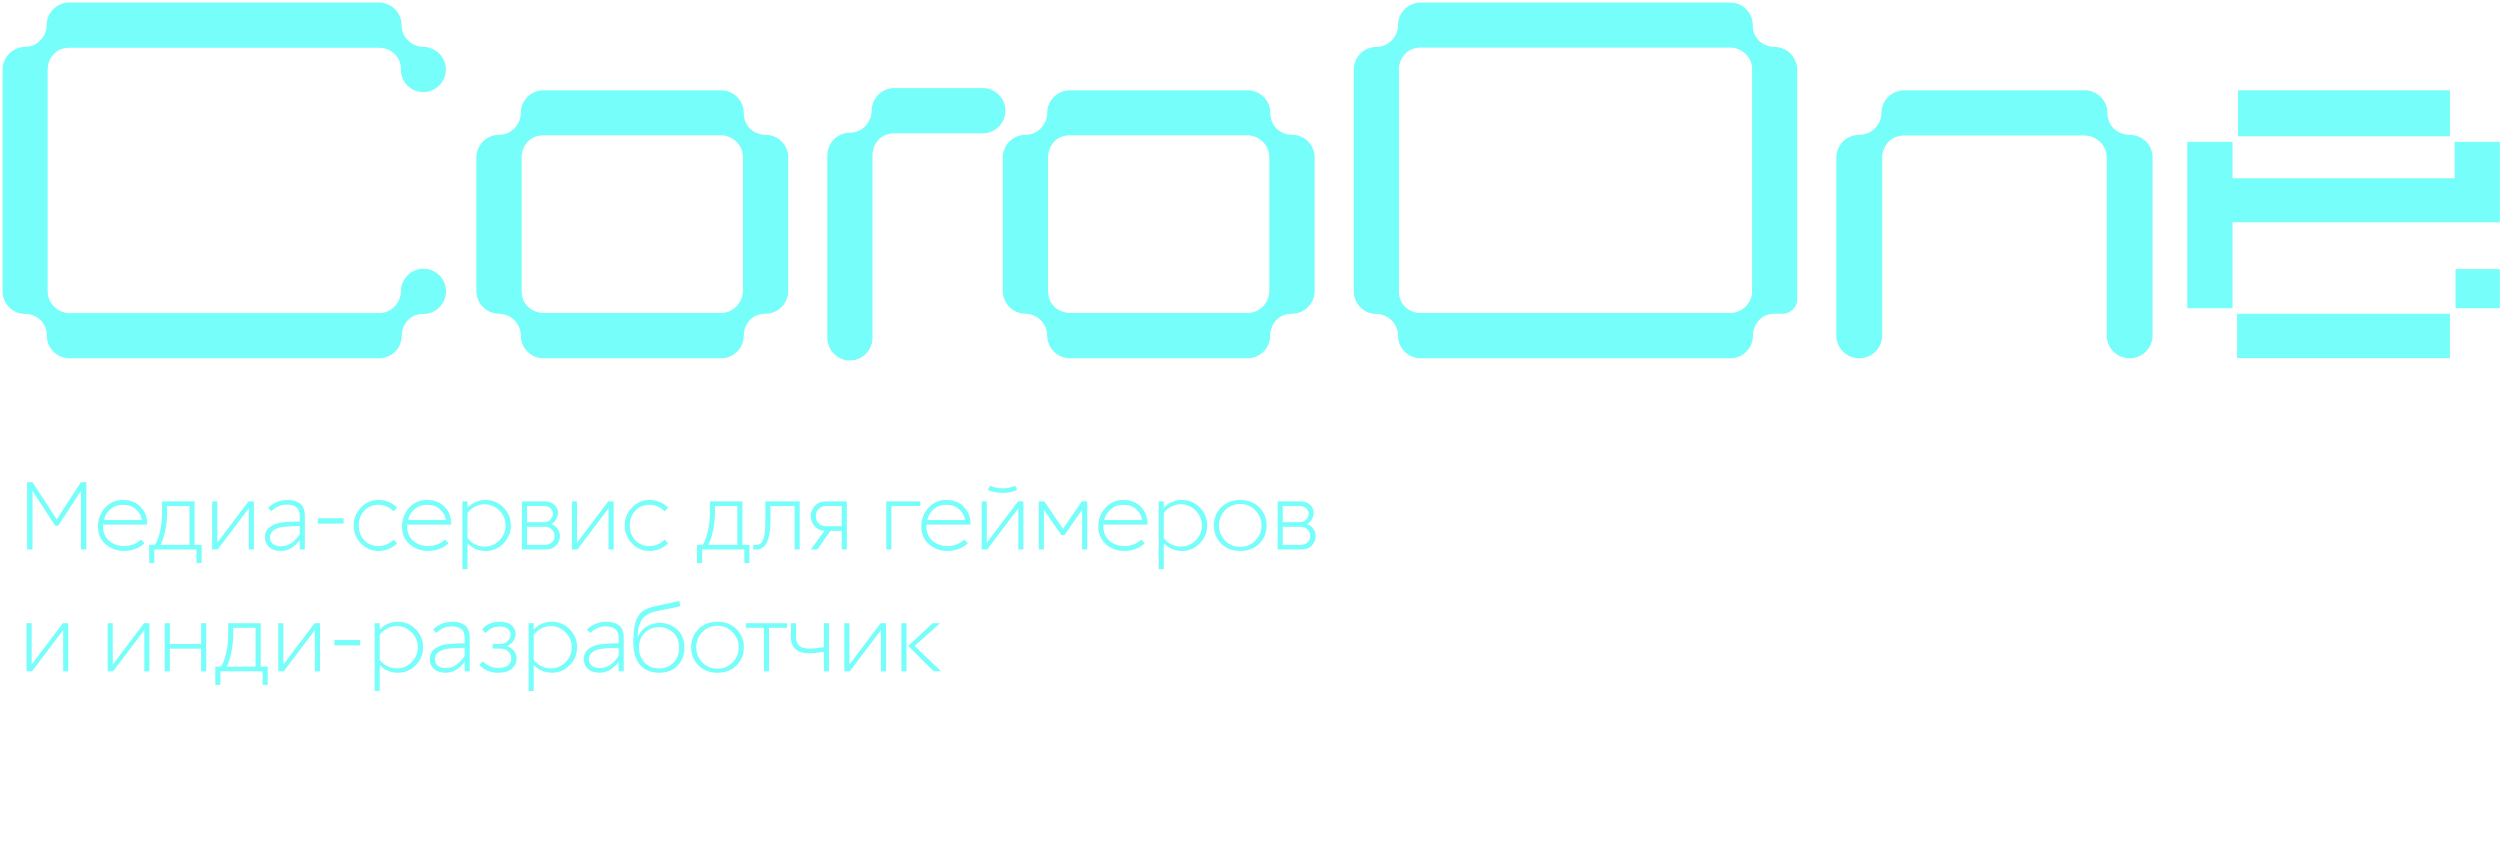 <svg width="780" height="266" viewBox="0 0 780 266" fill="none" xmlns="http://www.w3.org/2000/svg">
<path d="M306.642 27.691H278.996C275.225 27.691 272.158 30.784 272.158 34.571C272.158 38.119 269.221 41.607 265.173 41.607C261.402 41.607 258.335 44.7 258.335 48.487V105.386C258.335 109.172 261.402 112.266 265.173 112.266C268.943 112.266 272.011 109.172 272.011 105.386V48.433C272.011 45.16 274.35 41.398 278.996 41.398H306.642C310.414 41.398 313.48 38.305 313.48 34.518C313.48 30.781 310.411 27.691 306.642 27.691Z" fill="#75FEFA" stroke="#75FEFA" stroke-width="0.4"/>
<path d="M396.244 90.697V90.704C396.294 94.3 393.346 97.833 389.286 97.833H333.801C330.545 97.833 326.79 95.483 326.79 90.804V49.097V49.097V49.097V49.097V49.097V49.097V49.097V49.097V49.097V49.096V49.096V49.096V49.096V49.096V49.096V49.096V49.096V49.096V49.096V49.095V49.095V49.095V49.095V49.095V49.095V49.095V49.095V49.094V49.094V49.094V49.094V49.094V49.094V49.094V49.094V49.094V49.094V49.093V49.093V49.093V49.093V49.093V49.093V49.093V49.093V49.093V49.093V49.092V49.092V49.092V49.092V49.092V49.092V49.092V49.092V49.092V49.091V49.091V49.091V49.091V49.091V49.091V49.091V49.091V49.09V49.09V49.09V49.09V49.09V49.09V49.09V49.09V49.09V49.09V49.09V49.089V49.089V49.089V49.089V49.089V49.089V49.089V49.089V49.089V49.088V49.088V49.088V49.088V49.088V49.088V49.088V49.088V49.087V49.087V49.087V49.087V49.087V49.087V49.087V49.087V49.087V49.086V49.086V49.086V49.086V49.086V49.086V49.086V49.086V49.086V49.086V49.085V49.085V49.085V49.085V49.085V49.085V49.085V49.084V49.084V49.084V49.084V49.084V49.084V49.084V49.084V49.084V49.083V49.083V49.083V49.083V49.083V49.083V49.083V49.082V49.082V49.082V49.082V49.082V49.082V49.082V49.081V49.081V49.081V49.081V49.081V49.081V49.081V49.081V49.08V49.08V49.08V49.08V49.08V49.08V49.079V49.079V49.079V49.079V49.079V49.079V49.078V49.078V49.078V49.078V49.078V49.078V49.078V49.077V49.077V49.077V49.077V49.077V49.077V49.076V49.076V49.076V49.076V49.076V49.075V49.075V49.075V49.075V49.075V49.075V49.075V49.074V49.074V49.074V49.074V49.074V49.073V49.073V49.073V49.073V49.073V49.072V49.072V49.072V49.072V49.072V49.072V49.071V49.071V49.071V49.071V49.071V49.07V49.07V49.07V49.07V49.07V49.069V49.069V49.069V49.069V49.069V49.068V49.068V49.068V49.068V49.067V49.067V49.067V49.067V49.067V49.066V49.066V49.066V49.066V49.066V49.065V49.065V49.065V49.065V49.064V49.064V49.064V49.064V49.063V49.063V49.063V49.063V49.062V49.062V49.062V49.062V49.062V49.061V49.061V49.061V49.061V49.06V49.06V49.06V49.059V49.059V49.059V49.059V49.059V49.058V49.058V49.058V49.058V49.057V49.057V49.057V49.056V49.056V49.056V49.056V49.055V49.055V49.055V49.055V49.054V49.054V49.054V49.054V49.053V49.053V49.053V49.052V49.052V49.052V49.051V49.051V49.051V49.051V49.05V49.05V49.05V49.05V49.049V49.049V49.049V49.048V49.048V49.048V49.048V49.047V49.047V49.047V49.046V49.046V49.046V49.045V49.045V49.045V49.044V49.044V49.044C326.79 45.776 329.136 42.016 333.801 42.016H389.233C392.764 42.016 396.244 44.966 396.244 49.044V90.697ZM403.157 42.277C399.9 42.277 396.146 39.927 396.146 35.249C396.146 31.463 393.066 28.375 389.286 28.375H333.801C330.021 28.375 326.941 31.463 326.941 35.249C326.941 38.79 323.996 42.277 319.931 42.277C316.149 42.277 313.071 45.365 313.071 49.151V90.804C313.071 94.59 316.149 97.678 319.931 97.678C323.461 97.678 326.941 100.629 326.941 104.707C326.941 108.493 330.021 111.58 333.801 111.58H389.233C393.013 111.58 396.093 108.493 396.093 104.707C396.093 101.439 398.439 97.678 403.103 97.678C406.885 97.678 409.963 94.59 409.963 90.804V49.097C409.963 45.311 406.938 42.277 403.157 42.277Z" fill="#75FEFA" stroke="#75FEFA" stroke-width="0.4"/>
<path d="M238.858 42.277C235.6 42.277 231.846 39.927 231.846 35.249C231.846 31.463 228.767 28.375 224.986 28.375H169.555C165.775 28.375 162.696 31.463 162.696 35.249C162.696 38.79 159.749 42.277 155.684 42.277C151.903 42.277 148.824 45.365 148.824 49.151V90.804C148.824 94.59 151.903 97.678 155.684 97.678C159.214 97.678 162.696 100.629 162.696 104.707C162.696 108.493 165.775 111.58 169.555 111.58H224.986C228.767 111.58 231.846 108.493 231.846 104.707C231.846 101.439 234.193 97.678 238.858 97.678C242.638 97.678 245.717 94.59 245.717 90.804V49.097C245.717 45.305 242.632 42.277 238.858 42.277ZM224.986 97.833H169.555C166.298 97.833 162.543 95.483 162.543 90.804V49.097V49.097V49.097V49.097V49.097V49.097V49.097V49.097V49.097V49.096V49.096V49.096V49.096V49.096V49.096V49.096V49.096V49.096V49.096V49.095V49.095V49.095V49.095V49.095V49.095V49.095V49.095V49.094V49.094V49.094V49.094V49.094V49.094V49.094V49.094V49.094V49.094V49.093V49.093V49.093V49.093V49.093V49.093V49.093V49.093V49.093V49.093V49.092V49.092V49.092V49.092V49.092V49.092V49.092V49.092V49.092V49.091V49.091V49.091V49.091V49.091V49.091V49.091V49.091V49.09V49.09V49.09V49.09V49.09V49.09V49.09V49.09V49.09V49.09V49.09V49.089V49.089V49.089V49.089V49.089V49.089V49.089V49.089V49.089V49.088V49.088V49.088V49.088V49.088V49.088V49.088V49.088V49.087V49.087V49.087V49.087V49.087V49.087V49.087V49.087V49.087V49.086V49.086V49.086V49.086V49.086V49.086V49.086V49.086V49.086V49.086V49.085V49.085V49.085V49.085V49.085V49.085V49.085V49.084V49.084V49.084V49.084V49.084V49.084V49.084V49.084V49.084V49.083V49.083V49.083V49.083V49.083V49.083V49.083V49.082V49.082V49.082V49.082V49.082V49.082V49.082V49.081V49.081V49.081V49.081V49.081V49.081V49.081V49.081V49.08V49.08V49.08V49.08V49.08V49.08V49.079V49.079V49.079V49.079V49.079V49.079V49.078V49.078V49.078V49.078V49.078V49.078V49.078V49.077V49.077V49.077V49.077V49.077V49.077V49.076V49.076V49.076V49.076V49.076V49.075V49.075V49.075V49.075V49.075V49.075V49.075V49.074V49.074V49.074V49.074V49.074V49.073V49.073V49.073V49.073V49.073V49.072V49.072V49.072V49.072V49.072V49.072V49.071V49.071V49.071V49.071V49.071V49.07V49.07V49.07V49.07V49.07V49.069V49.069V49.069V49.069V49.069V49.068V49.068V49.068V49.068V49.067V49.067V49.067V49.067V49.067V49.066V49.066V49.066V49.066V49.066V49.065V49.065V49.065V49.065V49.064V49.064V49.064V49.064V49.063V49.063V49.063V49.063V49.062V49.062V49.062V49.062V49.062V49.061V49.061V49.061V49.061V49.06V49.06V49.06V49.059V49.059V49.059V49.059V49.059V49.058V49.058V49.058V49.058V49.057V49.057V49.057V49.056V49.056V49.056V49.056V49.055V49.055V49.055V49.055V49.054V49.054V49.054V49.054V49.053V49.053V49.053V49.052V49.052V49.052V49.051V49.051V49.051V49.051V49.05V49.05V49.05V49.05V49.049V49.049V49.049V49.048V49.048V49.048V49.048V49.047V49.047V49.047V49.046V49.046V49.046V49.045V49.045V49.045V49.044V49.044V49.044C162.543 45.776 164.89 42.016 169.555 42.016H224.986C228.517 42.016 231.998 44.966 231.998 49.044V90.697C231.998 94.3 229.045 97.833 224.986 97.833Z" fill="#75FEFA" stroke="#75FEFA" stroke-width="0.4"/>
<path d="M560.537 21.701V21.161H560.463C560.187 17.639 557.235 14.852 553.65 14.852C550.407 14.852 546.669 12.512 546.669 7.853C546.669 4.081 543.602 1.004 539.834 1.004H443.232C439.465 1.004 436.398 4.081 436.398 7.853C436.398 11.38 433.465 14.852 429.416 14.852C425.65 14.852 422.582 17.929 422.582 21.701V90.887C422.582 94.66 425.65 97.737 429.416 97.737C432.932 97.737 436.398 100.675 436.398 104.735C436.398 108.508 439.465 111.585 443.232 111.585H539.887C543.655 111.585 546.722 108.508 546.722 104.735V104.734V104.732V104.73V104.728V104.727V104.725V104.723V104.721V104.72V104.718V104.716V104.714V104.713V104.711V104.709V104.707V104.706V104.704V104.702V104.7V104.699V104.697V104.695V104.693V104.691V104.689V104.688V104.686V104.684V104.682C546.722 101.428 549.058 97.683 553.704 97.683H556.21C558.59 97.683 560.537 95.729 560.537 93.347V88.374V88.373V88.371V88.369V88.367V88.365V88.363V88.361V88.359V88.358V88.356V88.354V88.352V88.35V88.348V88.346V88.344V88.342V88.341V88.339V88.337V88.335V88.333V88.331V88.329V88.327V88.326V88.324V88.322V88.32V88.318V88.316V88.314V88.312V88.311V88.309V88.307V88.305V88.303V88.301V88.299V88.297V88.296V88.293V88.292V88.29V88.288V88.286V88.284V88.282V88.28V88.278V88.277V88.275V88.273V88.271V88.269V88.267V88.265V88.263V88.262V88.26V88.258V88.256V88.254V88.252V88.25V88.249V88.246V88.245V88.243V88.241V88.239V88.237V88.235V88.234V88.231V88.23V88.228V88.226V88.224V88.222V88.22V88.218V88.216V88.215V88.213V88.211V88.209V88.207V88.205V88.203V88.201V88.2V88.198V88.196V88.194V88.192V88.19V88.188V88.186V88.184V88.183V88.181V88.179V88.177V88.175V88.173V88.171V88.169V88.168V88.166V88.164V88.162V88.16V88.158V88.156V88.154V88.153V88.151V88.149V88.147V88.145V88.143V88.141V88.139V88.138V88.136V88.134V88.132V88.13V88.128V88.126V88.124V88.123V88.121V88.119V88.117V88.115V88.113V88.111V88.109V88.108V88.106V88.104V88.102V88.1V88.098V88.096V88.094V88.092V88.091V88.089V88.087V88.085V88.083V88.081V88.079V88.077V88.076V88.074V88.072V88.07V88.068V88.066V88.064V88.062V88.06V88.059V88.057V88.055V21.701ZM443.232 97.833H442.692V97.865C439.589 97.621 436.251 95.289 436.251 90.887V21.701V21.699V21.698V21.696V21.694V21.692V21.691V21.689V21.687V21.685V21.683V21.682V21.68V21.678V21.676V21.674V21.673V21.671V21.669V21.668V21.666V21.664V21.662V21.66V21.659V21.657V21.655V21.653V21.651V21.65V21.648C436.251 18.394 438.587 14.649 443.232 14.649H539.887C543.357 14.649 546.869 17.541 546.869 21.594V21.648V90.834V90.887C546.869 94.358 543.937 97.833 539.887 97.833H443.232Z" fill="#75FEFA" stroke="#75FEFA" stroke-width="0.4"/>
<path d="M664.446 42.277C661.133 42.277 657.328 39.92 657.328 35.249C657.328 31.456 654.201 28.375 650.377 28.375H594.155C590.331 28.375 587.204 31.456 587.204 35.249C587.204 38.783 584.22 42.277 580.085 42.277C576.262 42.277 573.135 45.358 573.135 49.151V104.707C573.135 108.5 576.262 111.58 580.085 111.58C583.908 111.58 587.035 108.5 587.035 104.707V49.097V49.048C587.088 45.834 589.468 42.069 594.155 42.069H650.377C653.97 42.069 657.497 45.027 657.497 49.097V104.707C657.497 108.5 660.624 111.58 664.446 111.58C668.27 111.58 671.397 108.5 671.397 104.707V49.097C671.397 45.298 668.263 42.277 664.446 42.277Z" fill="#75FEFA" stroke="#75FEFA" stroke-width="0.4"/>
<path d="M7.781 14.841L7.773 14.841C4.065 14.899 1 17.971 1 21.741V90.893C1 94.664 4.068 97.739 7.834 97.739C11.028 97.739 14.765 100.03 14.816 104.631V104.631V104.631V104.631V104.632V104.632V104.632V104.632V104.633V104.633V104.633V104.634V104.634V104.634V104.635V104.635V104.635V104.635V104.636V104.636V104.636V104.636V104.637V104.637V104.637V104.638V104.638V104.638V104.638V104.639V104.639V104.639V104.639V104.64V104.64V104.64V104.641V104.641V104.641V104.641V104.642V104.642V104.642V104.642V104.643V104.643V104.643V104.643V104.644V104.644V104.644V104.644V104.645V104.645V104.645V104.645V104.646V104.646V104.646V104.646V104.647V104.647V104.647V104.647V104.647V104.648V104.648V104.648V104.648V104.649V104.649V104.649V104.649V104.65V104.65V104.65V104.65V104.65V104.651V104.651V104.651V104.651V104.652V104.652V104.652V104.652V104.653V104.653V104.653V104.653V104.653V104.654V104.654V104.654V104.654V104.654V104.655V104.655V104.655V104.655V104.655V104.656V104.656V104.656V104.656V104.657V104.657V104.657V104.657V104.657V104.658V104.658V104.658V104.658V104.658V104.659V104.659V104.659V104.659V104.659V104.66V104.66V104.66V104.66V104.66V104.661V104.661V104.661V104.661V104.661V104.661V104.662V104.662V104.662V104.662V104.662V104.663V104.663V104.663V104.663V104.663V104.663V104.664V104.664V104.664V104.664V104.664V104.665V104.665V104.665V104.665V104.665V104.665V104.666V104.666V104.666V104.666V104.666V104.667V104.667V104.667V104.667V104.667V104.667V104.668V104.668V104.668V104.668V104.668V104.668V104.669V104.669V104.669V104.669V104.669V104.669V104.67V104.67V104.67V104.67V104.67V104.67V104.671V104.671V104.671V104.671V104.671V104.671V104.672V104.672V104.672V104.672V104.672V104.672V104.673V104.673V104.673V104.673V104.673V104.673V104.674V104.674V104.674V104.674V104.674V104.674V104.675V104.675V104.675V104.675V104.675V104.675V104.676V104.676V104.676V104.676V104.676V104.676V104.677V104.677V104.677V104.677V104.677V104.677V104.677V104.678V104.678V104.678V104.678V104.678V104.678V104.679V104.679V104.679V104.679V104.679V104.679V104.679V104.68V104.68V104.68V104.68V104.68V104.68V104.681V104.681V104.681V104.681V104.681V104.681V104.681V104.682V104.682V104.682V104.682V104.682V104.682V104.683V104.683V104.683V104.683V104.683V104.683V104.684V104.684V104.684V104.684V104.684V104.684V104.685V104.685V104.685V104.685V104.685V104.685V104.685V104.686V104.686V104.686V104.686V104.686V104.686V104.687V104.687V104.687V104.687V104.687V104.687V104.688V104.688V104.688V104.688V104.688V104.688V104.689V104.689V104.689V104.689V104.689V104.689V104.689V104.69V104.69V104.69V104.69V104.69V104.69V104.691V104.691V104.691V104.691V104.691V104.691V104.692V104.692V104.692V104.692V104.692V104.692V104.693V104.693V104.693V104.693V104.693V104.693V104.694V104.694V104.694V104.694V104.694V104.694V104.695V104.695V104.695V104.695V104.695V104.696V104.696V104.696V104.696V104.696V104.696V104.697V104.697V104.697V104.697V104.697V104.697V104.698V104.698V104.698V104.698V104.698V104.699V104.699V104.699V104.699V104.699V104.7V104.7V104.7V104.7V104.7V104.7V104.701V104.701V104.701V104.701V104.701V104.702V104.702V104.702V104.702V104.702V104.703V104.703V104.703V104.703V104.703V104.704V104.704V104.704V104.704V104.704V104.704V104.705V104.705V104.705V104.705V104.706V104.706V104.706V104.706V104.706V104.707V104.707V104.707V104.707V104.707V104.708V104.708V104.708V104.708V104.708V104.709V104.709V104.709V104.709V104.71V104.71V104.71V104.71V104.71V104.711V104.711V104.711V104.711V104.712V104.712V104.712V104.712V104.712V104.713V104.713V104.713V104.713V104.714V104.714V104.714V104.714V104.715V104.715V104.715V104.715V104.716V104.716V104.716V104.716V104.716V104.717V104.717V104.717V104.717V104.718V104.718V104.718V104.718V104.719V104.719V104.719V104.72V104.72V104.72V104.72V104.72V104.721V104.721V104.721V104.722V104.722V104.722V104.722V104.723V104.723V104.723V104.723V104.724V104.724V104.724V104.724V104.725V104.725V104.725V104.726V104.726V104.726V104.726V104.727V104.727V104.727V104.728V104.728V104.728V104.728V104.729V104.729V104.729V104.73V104.73V104.73V104.731V104.731V104.731V104.731V104.732V104.732V104.732V104.733V104.733V104.733V104.734V104.734V104.734V104.735C14.816 108.505 17.884 111.58 21.65 111.58H118.306C122.072 111.58 125.14 108.505 125.14 104.735C125.14 101.483 127.476 97.739 132.121 97.739C135.888 97.739 138.956 94.664 138.956 90.893C138.956 87.122 135.888 84.047 132.121 84.047C128.355 84.047 125.287 87.122 125.287 90.893V90.942C125.235 94.423 122.348 97.888 118.306 97.888H21.65C18.134 97.888 14.669 94.951 14.669 90.893V21.741V21.741V21.741V21.74V21.74V21.74V21.74V21.74V21.74V21.74V21.74V21.739V21.739V21.739V21.739V21.739V21.739V21.739V21.739V21.739V21.739V21.738V21.738V21.738V21.738V21.738V21.738V21.738V21.738V21.738V21.738V21.737V21.737V21.737V21.737V21.737V21.737V21.737V21.737V21.736V21.736V21.736V21.736V21.736V21.736V21.736V21.736V21.736V21.735V21.735V21.735V21.735V21.735V21.735V21.735V21.735V21.735V21.735V21.734V21.734V21.734V21.734V21.734V21.734V21.734V21.734V21.734V21.733V21.733V21.733V21.733V21.733V21.733V21.733V21.733V21.733V21.733V21.732V21.732V21.732V21.732V21.732V21.732V21.732V21.732V21.732V21.731V21.731V21.731V21.731V21.731V21.731V21.731V21.731V21.731V21.73V21.73V21.73V21.73V21.73V21.73V21.73V21.73V21.73V21.73V21.729V21.729V21.729V21.729V21.729V21.729V21.729V21.729V21.729V21.728V21.728V21.728V21.728V21.728V21.728V21.728V21.727V21.727V21.727V21.727V21.727V21.727V21.727V21.727V21.727V21.726V21.726V21.726V21.726V21.726V21.726V21.726V21.726V21.725V21.725V21.725V21.725V21.725V21.725V21.724V21.724V21.724V21.724V21.724V21.724V21.724V21.724V21.723V21.723V21.723V21.723V21.723V21.723V21.723V21.722V21.722V21.722V21.722V21.722V21.721V21.721V21.721V21.721V21.721V21.721V21.721V21.72V21.72V21.72V21.72V21.72V21.72V21.719V21.719V21.719V21.719V21.719V21.718V21.718V21.718V21.718V21.718V21.718V21.718V21.717V21.717V21.717V21.717V21.716V21.716V21.716V21.716V21.716V21.716V21.715V21.715V21.715V21.715V21.715V21.715V21.714V21.714V21.714V21.714V21.713V21.713V21.713V21.713V21.713V21.712V21.712V21.712V21.712V21.712V21.711V21.711V21.711V21.711V21.711V21.71V21.71V21.71V21.71V21.709V21.709V21.709V21.709V21.709V21.708V21.708V21.708V21.708V21.707V21.707V21.707V21.707V21.707V21.706V21.706V21.706V21.706V21.705V21.705V21.705V21.705V21.704V21.704V21.704V21.704V21.703V21.703V21.703V21.703V21.703V21.702V21.702V21.702V21.701V21.701V21.701V21.701V21.7V21.7V21.7V21.7V21.699V21.699V21.699V21.699V21.698V21.698V21.698V21.698V21.697V21.697V21.697V21.696V21.696V21.696V21.696V21.695V21.695V21.695V21.695V21.694V21.694V21.694V21.693V21.693V21.693V21.692V21.692V21.692V21.692V21.691V21.691V21.691V21.69V21.69V21.69V21.689V21.689V21.689V21.689V21.688V21.688V21.688V21.687C14.669 18.436 17.005 14.692 21.65 14.692H118.306C121.548 14.692 125.285 17.03 125.287 21.683C125.231 25.517 128.307 28.533 132.068 28.533C135.834 28.533 138.903 25.458 138.903 21.687C138.903 17.916 135.834 14.841 132.068 14.841C128.552 14.841 125.086 11.904 125.086 7.846C125.086 4.075 122.019 1 118.253 1H21.597C17.83 1 14.762 4.075 14.762 7.846C14.762 11.371 11.829 14.841 7.781 14.841Z" fill="#75FEFA" stroke="#75FEFA" stroke-width="0.4"/>
<path d="M699 28.375H698.46V28.915V41.789V42.329H699H763.638H764.178V41.789V28.915V28.375H763.638H699Z" fill="#75FEFA" stroke="#75FEFA" stroke-width="0.4"/>
<path d="M779.204 69.154H779.744V68.614V45.011V44.471H779.204H766.584H766.044V45.011V55.831H696.346V45.011V44.471H695.806H683.187H682.646V45.011V95.434V95.974H683.187H695.806H696.346V95.434V69.154H766.584H772.867H779.204Z" fill="#75FEFA" stroke="#75FEFA" stroke-width="0.4"/>
<path d="M698.729 98.113H698.189V98.653V110.99V111.53H698.729H763.635H764.175V110.99V98.653V98.113H763.635H698.729Z" fill="#75FEFA" stroke="#75FEFA" stroke-width="0.4"/>
<path d="M779.741 84.702V84.162H779.201H766.864H766.323V84.702V89.975V89.976V89.976V89.976V89.976V89.977V89.977V89.977V89.978V89.978V89.978V89.978V89.978V89.979V89.979V89.979V89.98V89.98V89.98V89.98V89.981V89.981V89.981V89.981V89.981V89.982V89.982V89.982V89.983V89.983V89.983V89.983V89.983V89.984V89.984V89.984V89.984V89.985V89.985V89.985V89.985V89.986V89.986V89.986V89.986V89.986V89.987V89.987V89.987V89.987V89.987V89.988V89.988V89.988V89.988V89.989V89.989V89.989V89.989V89.99V89.99V89.99V89.99V89.99V89.99V89.991V89.991V89.991V89.991V89.992V89.992V89.992V89.992V89.992V89.993V89.993V89.993V89.993V89.993V89.993V89.994V89.994V89.994V89.994V89.994V89.995V89.995V89.995V89.995V89.995V89.996V89.996V89.996V89.996V89.996V89.997V89.997V89.997V89.997V89.997V89.998V89.998V89.998V89.998V89.998V89.998V89.999V89.999V89.999V89.999V89.999V89.999V90V90V90V90V90V90.001V90.001V90.001V90.001V90.001V90.001V90.002V90.002V90.002V90.002V90.002V90.002V90.002V90.003V90.003V90.003V90.003V90.003V90.004V90.004V90.004V90.004V90.004V90.004V90.004V90.005V90.005V90.005V90.005V90.005V90.005V90.006V90.006V90.006V90.006V90.006V90.006V90.007V90.007V90.007V90.007V90.007V90.007V90.007V90.008V90.008V90.008V90.008V90.008V90.008V90.008V90.009V90.009V90.009V90.009V90.009V90.01V90.01V90.01V90.01V90.01V90.01V90.01V90.01V90.01V90.011V90.011V90.011V90.011V90.011V90.011V90.012V90.012V90.012V90.012V90.012V90.012V90.013V90.013V90.013V90.013V90.013V90.013V90.013V90.013V90.014V90.014V90.014V90.014V90.014V90.014V90.014V90.014V90.015V90.015V90.015V90.015V90.015V90.015V90.016V90.016V90.016V90.016V90.016V90.016V90.016V90.016V90.017V90.017V90.017V90.017V90.017V90.017V90.017V90.018V90.018V90.018V90.018V90.018V90.018V90.018V90.018V90.019V90.019V90.019V90.019V90.019V90.019V90.019V90.019V90.02V90.02V90.02V90.02V90.02V90.02V90.02V90.021V90.021V90.021V90.021V90.021V90.021V90.021V90.022V90.022V90.022V90.022V90.022V90.022V90.022V90.022V90.023V90.023V90.023V90.023V90.023V90.023V90.023V90.023V90.024V90.024V90.024V90.024V90.024V90.024V90.025V90.025V90.025V90.025V90.025V90.025V90.025V90.025V90.025V90.026V90.026V90.026V90.026V90.026V90.026V90.026V90.027V90.027V90.027V90.027V90.027V90.027V90.028V90.028V90.028V90.028V90.028V90.028V90.028V90.028V90.029V90.029V90.029V90.029V90.029V90.029V90.029V90.029V90.03V90.03V90.03V90.03V90.03V90.03V90.031V90.031V90.031V90.031V90.031V90.031V90.031V90.032V90.032V90.032V90.032V90.032V90.032V90.032V90.033V90.033V90.033V90.033V90.033V90.033V90.033V90.034V90.034V90.034V90.034V90.034V90.034V90.034V90.035V90.035V90.035V90.035V90.035V90.035V90.036V90.036V90.036V90.036V90.036V90.036V90.037V90.037V90.037V90.037V90.037V90.037V90.037V90.038V90.038V90.038V90.038V90.038V90.038V90.039V90.039V90.039V90.039V90.039V90.04V90.04V90.04V90.04V90.04V90.04V90.04V90.041V90.041V90.041V90.041V90.041V90.041V90.042V90.042V90.042V90.042V90.042V90.043V90.043V90.043V90.043V90.043V90.043V90.044V90.044V90.044V90.044V90.044V90.045V90.045V90.045V90.045V90.045V90.046V90.046V90.046V90.046V90.046V90.046V90.047V90.047V90.047V90.047V90.047V90.048V90.048V90.048V90.048V90.048V90.049V90.049V90.049V90.049V90.049V90.049V90.05V90.05V90.05V90.05V90.051V90.051V90.051V90.051V90.052V90.052V90.052V90.052V90.052V90.052V90.053V90.053V90.053V90.053V90.053V90.054V90.054V90.054V90.054V90.055V90.055V90.055V90.055V90.056V90.056V90.056V90.056V90.056V90.057V90.057V90.057V90.057V90.058V90.058V90.058V90.058V90.058V90.059V90.059V90.059V90.059V90.06V90.06V90.06V90.06V90.061V90.061V90.061V90.061V90.062V90.062V90.062V90.062V90.063V90.063V90.063V90.064V90.064V90.064V90.064V90.064V90.065V90.065V90.065V90.066V90.066V90.066V90.066V90.067V90.067V90.067V90.067V90.068V90.068V90.068V90.068V90.069V90.069V90.069V90.069V90.07V90.07V90.07V90.07V90.071V90.071V90.071V90.072V90.072V90.072V90.072V90.072V90.073V90.073V90.073V90.073V90.074V90.074V90.074V90.074V90.075V90.075V90.075V90.075V90.075V90.076V90.076V90.076V90.076V90.077V90.077V90.077V90.077V90.078V90.078V90.078V90.078V90.078V90.079V90.079V90.079V90.079V90.079V90.08V90.08V90.08V90.08V90.081V90.081V90.081V90.081V90.081V90.082V90.082V90.082V90.082V90.082V90.083V90.083V90.083V90.083V90.083V90.084V90.084V90.084V90.084V90.084V90.085V90.085V90.085V90.085V90.085V90.086V90.086V90.086V90.086V90.086V90.087V90.087V90.087V90.087V90.087V90.088V90.088V90.088V90.088V90.088V90.088V90.089V90.089V90.089V90.089V90.089V90.09V90.09V90.09V90.09V90.09V90.09V90.091V90.091V90.091V90.091V90.091V90.091V90.092V90.092V90.092V90.092V90.092V90.093V90.093V90.093V90.093V90.093V90.093V90.094V90.094V90.094V90.094V90.094V90.094V90.094V90.095V90.095V90.095V90.095V90.095V90.095V90.096V90.096V90.096V90.096V90.096V90.096V90.097V90.097V90.097V90.097V90.097V90.097V90.097V90.098V90.098V90.098V90.098V90.098V90.098V90.099V90.099V90.099V90.099V90.099V90.099V90.099V90.1V90.1V90.1V90.1V90.1V90.1V90.1V90.101V90.101V90.101V90.101V90.101V90.101V90.102V90.102V90.102V90.102V90.102V90.102V90.102V90.103V90.103V90.103V90.103V90.103V90.103V90.103V90.103V90.104V90.104V90.104V90.104V90.104V90.104V90.105V90.105V90.105V90.105V90.105V90.105V90.105V90.106V90.106V90.106V90.106V90.106V90.106V90.106V90.106V90.107V90.107V90.107V90.107V90.107V90.107V90.107V90.108V90.108V90.108V90.108V90.108V90.108V90.108V90.108V90.109V90.109V90.109V90.109V90.109V90.109V90.109V90.109V90.11V90.11V90.11V90.11V90.11V90.11V90.11V90.111V90.111V90.111V90.111V90.111V90.111V90.111V90.112V90.112V90.112V90.112V90.112V90.112V90.112V90.112V90.113V90.113V90.113V90.113V90.113V90.113V90.113V90.114V90.114V90.114V90.114V90.114V90.114V90.114V90.114V90.115V90.115V90.115V90.115V90.115V90.115V90.115V90.115V90.116V90.116V90.116V90.116V90.116V90.116V90.117V90.117V90.117V90.117V90.117V90.117V90.117V90.118V90.118V90.118V90.118V90.118V90.118V90.118V90.118V90.118V90.119V90.119V90.119V90.119V90.119V90.119V90.12V90.12V90.12V90.12V90.12V90.12V90.12V90.121V90.121V90.121V90.121V90.121V90.121V90.121V90.121V90.122V90.122V90.122V90.122V90.122V90.122V90.122V90.123V90.123V90.123V90.123V90.123V90.123V90.124V90.124V90.124V90.124V90.124V90.124V90.124V90.125V90.125V90.125V90.125V90.125V90.125V90.125V90.126V90.126V90.126V90.126V90.126V90.126V90.126V90.127V90.127V90.127V90.127V90.127V90.127V90.128V90.128V90.128V90.128V90.128V90.129V90.129V90.129V90.129V90.129V90.129V90.129V90.13V90.13V90.13V90.13V90.13V90.13V90.13V90.131V90.131V90.131V90.131V90.131V90.132V90.132V90.132V90.132V90.132V90.132V90.133V90.133V90.133V90.133V90.133V90.133V90.134V90.134V90.134V90.134V90.134V90.135V90.135V90.135V90.135V90.135V90.135V90.136V90.136V90.136V90.136V90.136V90.137V90.137V90.137V90.137V90.137V90.138V90.138V90.138V90.138V90.138V90.138V90.139V90.139V90.139V90.139V90.139V90.14V90.14V90.14V90.14V90.141V90.141V90.141V90.141V90.141V90.141V90.142V90.142V90.142V90.142V90.142V90.143V90.143V90.143V90.143V90.144V90.144V90.144V90.144V90.144V90.145V90.145V90.145V90.145V90.145V90.146V90.146V90.146V90.146V90.147V90.147V90.147V90.147V90.148V90.148V90.148V90.148V90.148V90.149V90.149V90.149V90.149V90.15V90.15V90.15V90.15V90.151V90.151V90.151V90.151V90.152V90.152V90.152V90.152V90.153V90.153V90.153V90.153V90.154V90.154V90.154V90.154V90.155V90.155V90.155V90.155V90.156V90.156V90.156V90.156V90.157V90.157V90.157V95.43V95.971H766.864H773.006H779.201H779.741V95.43V84.702Z" fill="#75FEFA" stroke="#75FEFA" stroke-width="0.4"/>
<path d="M10.137 150.441L17.697 162.051L25.257 150.441H26.937V171.441H25.257V153.141L18.147 164.031H17.217L10.137 153.141V171.441H8.457V150.441H10.137ZM45.93 163.341V163.671H32.19C32.17 163.831 32.16 164.051 32.16 164.331C32.16 166.131 32.79 167.591 34.05 168.711C35.33 169.831 36.91 170.391 38.79 170.391C39.69 170.391 40.62 170.211 41.58 169.851C42.56 169.471 43.36 168.971 43.98 168.351L45.09 169.491C44.35 170.231 43.4 170.821 42.24 171.261C41.08 171.681 39.93 171.891 38.79 171.891C36.47 171.891 34.52 171.191 32.94 169.791C31.36 168.371 30.57 166.551 30.57 164.331C30.57 162.011 31.31 160.041 32.79 158.421C34.27 156.801 36.09 155.991 38.25 155.991C40.71 155.991 42.6 156.731 43.92 158.211C45.26 159.671 45.93 161.381 45.93 163.341ZM44.25 162.231C44.03 160.891 43.4 159.771 42.36 158.871C41.34 157.951 39.97 157.491 38.25 157.491C36.83 157.491 35.59 157.931 34.53 158.811C33.49 159.671 32.79 160.811 32.43 162.231H44.25ZM48.142 171.441V175.671H46.552V170.001H48.322C48.942 169.081 49.472 167.711 49.912 165.891C50.352 164.051 50.572 162.091 50.572 160.011V156.441H60.712V170.001H62.902V175.671H61.312V171.441H48.142ZM59.122 170.001V157.881H52.132V160.011C52.132 162.011 51.912 163.961 51.472 165.861C51.052 167.741 50.582 169.121 50.062 170.001H59.122ZM67.787 156.441V169.341L77.537 156.441H79.217V171.441H77.627V158.571L67.907 171.441H66.197V156.441H67.787ZM87.64 171.891C86.1 171.891 84.88 171.501 83.98 170.721C83.1 169.941 82.66 168.911 82.66 167.631C82.66 166.311 83.13 165.281 84.07 164.541C85.01 163.781 86.15 163.291 87.49 163.071C88.95 162.851 90.96 162.721 93.52 162.681V161.151C93.52 159.731 93.16 158.761 92.44 158.241C91.72 157.701 90.72 157.431 89.44 157.431C87.64 157.431 86.05 158.121 84.67 159.501L83.65 158.421C85.31 156.801 87.34 155.991 89.74 155.991C90.76 155.991 91.63 156.131 92.35 156.411C93.07 156.691 93.6 157.011 93.94 157.371C94.3 157.711 94.57 158.171 94.75 158.751C94.95 159.311 95.06 159.741 95.08 160.041C95.1 160.341 95.11 160.711 95.11 161.151V171.441H93.52V168.531C91.76 170.771 89.8 171.891 87.64 171.891ZM87.64 170.451C89.9 170.451 91.86 169.181 93.52 166.641V164.121C91.12 164.141 89.2 164.261 87.76 164.481C87.48 164.521 87.17 164.601 86.83 164.721C86.51 164.821 86.14 164.991 85.72 165.231C85.3 165.451 84.95 165.771 84.67 166.191C84.39 166.611 84.25 167.091 84.25 167.631C84.25 168.651 84.6 169.381 85.3 169.821C86.02 170.241 86.8 170.451 87.64 170.451ZM99.149 163.371V161.691H107.189V163.371H99.149ZM113.645 159.351C112.505 160.571 111.935 162.101 111.935 163.941C111.935 165.781 112.505 167.321 113.645 168.561C114.805 169.781 116.295 170.391 118.115 170.391C119.875 170.391 121.435 169.711 122.795 168.351L123.905 169.491C122.305 171.091 120.375 171.891 118.115 171.891C115.915 171.891 114.065 171.091 112.565 169.491C111.085 167.891 110.345 166.041 110.345 163.941C110.345 161.841 111.085 159.991 112.565 158.391C114.065 156.791 115.915 155.991 118.115 155.991C120.375 155.991 122.305 156.791 123.905 158.391L122.795 159.531C121.435 158.171 119.875 157.491 118.115 157.491C116.295 157.491 114.805 158.111 113.645 159.351ZM140.793 163.341V163.671H127.053C127.033 163.831 127.023 164.051 127.023 164.331C127.023 166.131 127.653 167.591 128.913 168.711C130.193 169.831 131.773 170.391 133.653 170.391C134.553 170.391 135.483 170.211 136.443 169.851C137.423 169.471 138.223 168.971 138.843 168.351L139.953 169.491C139.213 170.231 138.263 170.821 137.103 171.261C135.943 171.681 134.793 171.891 133.653 171.891C131.333 171.891 129.383 171.191 127.803 169.791C126.223 168.371 125.433 166.551 125.433 164.331C125.433 162.011 126.173 160.041 127.653 158.421C129.133 156.801 130.953 155.991 133.113 155.991C135.573 155.991 137.463 156.731 138.783 158.211C140.123 159.671 140.793 161.381 140.793 163.341ZM139.113 162.231C138.893 160.891 138.263 159.771 137.223 158.871C136.203 157.951 134.833 157.491 133.113 157.491C131.693 157.491 130.453 157.931 129.393 158.811C128.353 159.671 127.653 160.811 127.293 162.231H139.113ZM151.533 171.891C149.313 171.891 147.423 171.091 145.863 169.491V177.561H144.273V156.441H145.863V158.421C147.423 156.801 149.313 155.991 151.533 155.991C153.693 155.991 155.543 156.771 157.083 158.331C158.623 159.891 159.393 161.761 159.393 163.941C159.393 166.121 158.623 167.991 157.083 169.551C155.543 171.111 153.693 171.891 151.533 171.891ZM151.173 157.341C150.113 157.341 149.113 157.591 148.173 158.091C147.253 158.571 146.483 159.221 145.863 160.041V167.841C146.463 168.681 147.233 169.341 148.173 169.821C149.113 170.301 150.113 170.541 151.173 170.541C152.973 170.541 154.513 169.901 155.793 168.621C157.093 167.321 157.743 165.761 157.743 163.941C157.743 162.141 157.093 160.591 155.793 159.291C154.513 157.991 152.973 157.341 151.173 157.341ZM174.098 160.071C174.098 160.731 173.908 161.371 173.528 161.991C173.168 162.611 172.678 163.121 172.058 163.521C172.878 163.841 173.518 164.341 173.978 165.021C174.458 165.701 174.698 166.451 174.698 167.271C174.698 168.411 174.298 169.391 173.498 170.211C172.698 171.031 171.688 171.441 170.468 171.441H162.848V156.441H170.108C171.248 156.441 172.198 156.791 172.958 157.491C173.718 158.191 174.098 159.051 174.098 160.071ZM164.438 170.001H170.018C170.878 170.001 171.588 169.751 172.148 169.251C172.728 168.751 173.018 168.081 173.018 167.241C173.018 166.401 172.728 165.711 172.148 165.171C171.588 164.631 170.878 164.361 170.018 164.361H164.438V170.001ZM172.508 160.251C172.508 159.531 172.238 158.961 171.698 158.541C171.158 158.101 170.498 157.881 169.718 157.881H164.438V162.921H169.718C170.478 162.921 171.128 162.671 171.668 162.171C172.228 161.651 172.508 161.011 172.508 160.251ZM180.024 156.441V169.341L189.774 156.441H191.454V171.441H189.864V158.571L180.144 171.441H178.434V156.441H180.024ZM198.196 159.351C197.056 160.571 196.486 162.101 196.486 163.941C196.486 165.781 197.056 167.321 198.196 168.561C199.356 169.781 200.846 170.391 202.666 170.391C204.426 170.391 205.986 169.711 207.346 168.351L208.456 169.491C206.856 171.091 204.926 171.891 202.666 171.891C200.466 171.891 198.616 171.091 197.116 169.491C195.636 167.891 194.896 166.041 194.896 163.941C194.896 161.841 195.636 159.991 197.116 158.391C198.616 156.791 200.466 155.991 202.666 155.991C204.926 155.991 206.856 156.791 208.456 158.391L207.346 159.531C205.986 158.171 204.426 157.491 202.666 157.491C200.846 157.491 199.356 158.111 198.196 159.351ZM219.06 171.441V175.671H217.47V170.001H219.24C219.86 169.081 220.39 167.711 220.83 165.891C221.27 164.051 221.49 162.091 221.49 160.011V156.441H231.63V170.001H233.82V175.671H232.23V171.441H219.06ZM230.04 170.001V157.881H223.05V160.011C223.05 162.011 222.83 163.961 222.39 165.861C221.97 167.741 221.5 169.121 220.98 170.001H230.04ZM235.015 171.441V170.001H235.975C236.975 170.001 237.695 169.451 238.135 168.351C238.575 167.251 238.795 165.271 238.795 162.411V156.441H249.505V171.441H247.915V157.881H240.385V162.411C240.385 168.431 238.915 171.441 235.975 171.441H235.015ZM262.622 165.621H259.112L255.002 171.441H252.962L257.222 165.621C255.902 165.501 254.862 164.991 254.102 164.091C253.342 163.191 252.962 162.171 252.962 161.031C252.962 159.831 253.382 158.771 254.222 157.851C255.082 156.911 256.242 156.441 257.702 156.441H264.212V171.441H262.622V165.621ZM262.622 157.881H257.672C256.792 157.881 256.052 158.171 255.452 158.751C254.852 159.311 254.552 160.071 254.552 161.031C254.552 161.991 254.852 162.761 255.452 163.341C256.052 163.901 256.792 164.181 257.672 164.181H262.622V157.881ZM287.14 156.441V157.881H278.11V171.441H276.52V156.441H287.14ZM302.805 163.341V163.671H289.065C289.045 163.831 289.035 164.051 289.035 164.331C289.035 166.131 289.665 167.591 290.925 168.711C292.205 169.831 293.785 170.391 295.665 170.391C296.565 170.391 297.495 170.211 298.455 169.851C299.435 169.471 300.235 168.971 300.855 168.351L301.965 169.491C301.225 170.231 300.275 170.821 299.115 171.261C297.955 171.681 296.805 171.891 295.665 171.891C293.345 171.891 291.395 171.191 289.815 169.791C288.235 168.371 287.445 166.551 287.445 164.331C287.445 162.011 288.185 160.041 289.665 158.421C291.145 156.801 292.965 155.991 295.125 155.991C297.585 155.991 299.475 156.731 300.795 158.211C302.135 159.671 302.805 161.381 302.805 163.341ZM301.125 162.231C300.905 160.891 300.275 159.771 299.235 158.871C298.215 157.951 296.845 157.491 295.125 157.491C293.705 157.491 292.465 157.931 291.405 158.811C290.365 159.671 289.665 160.811 289.305 162.231H301.125ZM308.895 151.551C310.075 152.091 311.375 152.361 312.795 152.361C314.215 152.361 315.515 152.091 316.695 151.551L317.385 152.841C316.045 153.461 314.515 153.771 312.795 153.771C311.075 153.771 309.545 153.461 308.205 152.841L308.895 151.551ZM307.875 156.441V169.341L317.625 156.441H319.305V171.441H317.715V158.571L307.995 171.441H306.285V156.441H307.875ZM331.658 164.991L337.508 156.441H339.218V171.441H337.628V159.021L332.108 166.971H331.178L325.688 159.021V171.441H324.098V156.441H325.808L331.658 164.991ZM358.03 163.341V163.671H344.29C344.27 163.831 344.26 164.051 344.26 164.331C344.26 166.131 344.89 167.591 346.15 168.711C347.43 169.831 349.01 170.391 350.89 170.391C351.79 170.391 352.72 170.211 353.68 169.851C354.66 169.471 355.46 168.971 356.08 168.351L357.19 169.491C356.45 170.231 355.5 170.821 354.34 171.261C353.18 171.681 352.03 171.891 350.89 171.891C348.57 171.891 346.62 171.191 345.04 169.791C343.46 168.371 342.67 166.551 342.67 164.331C342.67 162.011 343.41 160.041 344.89 158.421C346.37 156.801 348.19 155.991 350.35 155.991C352.81 155.991 354.7 156.731 356.02 158.211C357.36 159.671 358.03 161.381 358.03 163.341ZM356.35 162.231C356.13 160.891 355.5 159.771 354.46 158.871C353.44 157.951 352.07 157.491 350.35 157.491C348.93 157.491 347.69 157.931 346.63 158.811C345.59 159.671 344.89 160.811 344.53 162.231H356.35ZM368.77 171.891C366.55 171.891 364.66 171.091 363.1 169.491V177.561H361.51V156.441H363.1V158.421C364.66 156.801 366.55 155.991 368.77 155.991C370.93 155.991 372.78 156.771 374.32 158.331C375.86 159.891 376.63 161.761 376.63 163.941C376.63 166.121 375.86 167.991 374.32 169.551C372.78 171.111 370.93 171.891 368.77 171.891ZM368.41 157.341C367.35 157.341 366.35 157.591 365.41 158.091C364.49 158.571 363.72 159.221 363.1 160.041V167.841C363.7 168.681 364.47 169.341 365.41 169.821C366.35 170.301 367.35 170.541 368.41 170.541C370.21 170.541 371.75 169.901 373.03 168.621C374.33 167.321 374.98 165.761 374.98 163.941C374.98 162.141 374.33 160.591 373.03 159.291C371.75 157.991 370.21 157.341 368.41 157.341ZM386.954 170.631C388.834 170.631 390.404 169.981 391.664 168.681C392.944 167.381 393.584 165.801 393.584 163.941C393.584 162.101 392.944 160.531 391.664 159.231C390.404 157.911 388.834 157.251 386.954 157.251C385.054 157.251 383.474 157.911 382.214 159.231C380.954 160.531 380.324 162.101 380.324 163.941C380.324 165.801 380.954 167.381 382.214 168.681C383.474 169.981 385.054 170.631 386.954 170.631ZM392.894 169.611C391.374 171.131 389.394 171.891 386.954 171.891C384.514 171.891 382.534 171.131 381.014 169.611C379.494 168.071 378.734 166.181 378.734 163.941C378.734 161.701 379.494 159.821 381.014 158.301C382.534 156.761 384.514 155.991 386.954 155.991C389.394 155.991 391.374 156.761 392.894 158.301C394.414 159.821 395.174 161.701 395.174 163.941C395.174 166.181 394.414 168.071 392.894 169.611ZM409.879 160.071C409.879 160.731 409.689 161.371 409.309 161.991C408.949 162.611 408.459 163.121 407.839 163.521C408.659 163.841 409.299 164.341 409.759 165.021C410.239 165.701 410.479 166.451 410.479 167.271C410.479 168.411 410.079 169.391 409.279 170.211C408.479 171.031 407.469 171.441 406.249 171.441H398.629V156.441H405.889C407.029 156.441 407.979 156.791 408.739 157.491C409.499 158.191 409.879 159.051 409.879 160.071ZM400.219 170.001H405.799C406.659 170.001 407.369 169.751 407.929 169.251C408.509 168.751 408.799 168.081 408.799 167.241C408.799 166.401 408.509 165.711 407.929 165.171C407.369 164.631 406.659 164.361 405.799 164.361H400.219V170.001ZM408.289 160.251C408.289 159.531 408.019 158.961 407.479 158.541C406.939 158.101 406.279 157.881 405.499 157.881H400.219V162.921H405.499C406.259 162.921 406.909 162.671 407.449 162.171C408.009 161.651 408.289 161.011 408.289 160.251ZM9.867 194.441V207.341L19.617 194.441H21.297V209.441H19.707V196.571L9.987 209.441H8.277V194.441H9.867ZM35.18 194.441V207.341L44.93 194.441H46.61V209.441H45.02V196.571L35.3 209.441H33.59V194.441H35.18ZM62.742 202.391H52.992V209.441H51.402V194.441H52.992V200.951H62.742V194.441H64.332V209.441H62.742V202.391ZM68.767 209.441V213.671H67.177V208.001H68.947C69.567 207.081 70.097 205.711 70.537 203.891C70.977 202.051 71.197 200.091 71.197 198.011V194.441H81.337V208.001H83.527V213.671H81.937V209.441H68.767ZM79.747 208.001V195.881H72.757V198.011C72.757 200.011 72.537 201.961 72.097 203.861C71.677 205.741 71.207 207.121 70.687 208.001H79.747ZM88.412 194.441V207.341L98.162 194.441H99.842V209.441H98.252V196.571L88.532 209.441H86.822V194.441H88.412ZM104.335 201.371V199.691H112.375V201.371H104.335ZM124.141 209.891C121.921 209.891 120.031 209.091 118.471 207.491V215.561H116.881V194.441H118.471V196.421C120.031 194.801 121.921 193.991 124.141 193.991C126.301 193.991 128.151 194.771 129.691 196.331C131.231 197.891 132.001 199.761 132.001 201.941C132.001 204.121 131.231 205.991 129.691 207.551C128.151 209.111 126.301 209.891 124.141 209.891ZM123.781 195.341C122.721 195.341 121.721 195.591 120.781 196.091C119.861 196.571 119.091 197.221 118.471 198.041V205.841C119.071 206.681 119.841 207.341 120.781 207.821C121.721 208.301 122.721 208.541 123.781 208.541C125.581 208.541 127.121 207.901 128.401 206.621C129.701 205.321 130.351 203.761 130.351 201.941C130.351 200.141 129.701 198.591 128.401 197.291C127.121 195.991 125.581 195.341 123.781 195.341ZM139.085 209.891C137.545 209.891 136.325 209.501 135.425 208.721C134.545 207.941 134.105 206.911 134.105 205.631C134.105 204.311 134.575 203.281 135.515 202.541C136.455 201.781 137.595 201.291 138.935 201.071C140.395 200.851 142.405 200.721 144.965 200.681V199.151C144.965 197.731 144.605 196.761 143.885 196.241C143.165 195.701 142.165 195.431 140.885 195.431C139.085 195.431 137.495 196.121 136.115 197.501L135.095 196.421C136.755 194.801 138.785 193.991 141.185 193.991C142.205 193.991 143.075 194.131 143.795 194.411C144.515 194.691 145.045 195.011 145.385 195.371C145.745 195.711 146.015 196.171 146.195 196.751C146.395 197.311 146.505 197.741 146.525 198.041C146.545 198.341 146.555 198.711 146.555 199.151V209.441H144.965V206.531C143.205 208.771 141.245 209.891 139.085 209.891ZM139.085 208.451C141.345 208.451 143.305 207.181 144.965 204.641V202.121C142.565 202.141 140.645 202.261 139.205 202.481C138.925 202.521 138.615 202.601 138.275 202.721C137.955 202.821 137.585 202.991 137.165 203.231C136.745 203.451 136.395 203.771 136.115 204.191C135.835 204.611 135.695 205.091 135.695 205.631C135.695 206.651 136.045 207.381 136.745 207.821C137.465 208.241 138.245 208.451 139.085 208.451ZM153.685 200.921H156.085C156.965 200.921 157.715 200.641 158.335 200.081C158.975 199.501 159.295 198.831 159.295 198.071C159.295 196.351 158.125 195.491 155.785 195.491C154.085 195.491 152.655 196.171 151.495 197.531L150.385 196.391C151.765 194.791 153.565 193.991 155.785 193.991C157.565 193.991 158.855 194.371 159.655 195.131C160.475 195.871 160.885 196.791 160.885 197.891C160.885 198.651 160.625 199.371 160.105 200.051C159.605 200.731 158.945 201.251 158.125 201.611C159.085 201.931 159.835 202.431 160.375 203.111C160.915 203.791 161.185 204.551 161.185 205.391C161.185 206.651 160.705 207.721 159.745 208.601C158.785 209.461 157.315 209.891 155.335 209.891C153.075 209.891 151.145 209.091 149.545 207.491L150.655 206.351C152.015 207.711 153.575 208.391 155.335 208.391C158.115 208.391 159.505 207.381 159.505 205.361C159.505 204.501 159.195 203.791 158.575 203.231C157.955 202.651 157.155 202.361 156.175 202.361H153.685V200.921ZM172.188 209.891C169.968 209.891 168.078 209.091 166.518 207.491V215.561H164.928V194.441H166.518V196.421C168.078 194.801 169.968 193.991 172.188 193.991C174.348 193.991 176.198 194.771 177.738 196.331C179.278 197.891 180.048 199.761 180.048 201.941C180.048 204.121 179.278 205.991 177.738 207.551C176.198 209.111 174.348 209.891 172.188 209.891ZM171.828 195.341C170.768 195.341 169.768 195.591 168.828 196.091C167.908 196.571 167.138 197.221 166.518 198.041V205.841C167.118 206.681 167.888 207.341 168.828 207.821C169.768 208.301 170.768 208.541 171.828 208.541C173.628 208.541 175.168 207.901 176.448 206.621C177.748 205.321 178.398 203.761 178.398 201.941C178.398 200.141 177.748 198.591 176.448 197.291C175.168 195.991 173.628 195.341 171.828 195.341ZM187.132 209.891C185.592 209.891 184.372 209.501 183.472 208.721C182.592 207.941 182.152 206.911 182.152 205.631C182.152 204.311 182.622 203.281 183.562 202.541C184.502 201.781 185.642 201.291 186.982 201.071C188.442 200.851 190.452 200.721 193.012 200.681V199.151C193.012 197.731 192.652 196.761 191.932 196.241C191.212 195.701 190.212 195.431 188.932 195.431C187.132 195.431 185.542 196.121 184.162 197.501L183.142 196.421C184.802 194.801 186.832 193.991 189.232 193.991C190.252 193.991 191.122 194.131 191.842 194.411C192.562 194.691 193.092 195.011 193.432 195.371C193.792 195.711 194.062 196.171 194.242 196.751C194.442 197.311 194.552 197.741 194.572 198.041C194.592 198.341 194.602 198.711 194.602 199.151V209.441H193.012V206.531C191.252 208.771 189.292 209.891 187.132 209.891ZM187.132 208.451C189.392 208.451 191.352 207.181 193.012 204.641V202.121C190.612 202.141 188.692 202.261 187.252 202.481C186.972 202.521 186.662 202.601 186.322 202.721C186.002 202.821 185.632 202.991 185.212 203.231C184.792 203.451 184.442 203.771 184.162 204.191C183.882 204.611 183.742 205.091 183.742 205.631C183.742 206.651 184.092 207.381 184.792 207.821C185.512 208.241 186.292 208.451 187.132 208.451ZM212.291 189.131C211.431 189.351 210.501 189.561 209.501 189.761C208.521 189.961 207.701 190.121 207.041 190.241C206.401 190.341 205.711 190.481 204.971 190.661C204.231 190.821 203.631 190.991 203.171 191.171C202.711 191.351 202.231 191.591 201.731 191.891C201.251 192.171 200.861 192.511 200.561 192.911C200.261 193.291 199.981 193.771 199.721 194.351C199.481 194.911 199.291 195.571 199.151 196.331C199.031 197.091 198.951 197.971 198.911 198.971C199.471 197.491 200.391 196.351 201.671 195.551C202.951 194.751 204.361 194.351 205.901 194.351C207.961 194.351 209.751 195.041 211.271 196.421C212.791 197.781 213.551 199.671 213.551 202.091C213.551 204.331 212.841 206.191 211.421 207.671C210.001 209.151 208.071 209.891 205.631 209.891C203.111 209.891 201.141 209.081 199.721 207.461C198.301 205.821 197.591 203.501 197.591 200.501C197.591 199.261 197.641 198.161 197.741 197.201C197.841 196.241 197.971 195.401 198.131 194.681C198.291 193.941 198.521 193.291 198.821 192.731C199.141 192.171 199.461 191.701 199.781 191.321C200.121 190.941 200.551 190.611 201.071 190.331C201.611 190.051 202.121 189.821 202.601 189.641C203.101 189.461 203.731 189.281 204.491 189.101C205.251 188.921 205.961 188.771 206.621 188.651C207.301 188.531 208.131 188.361 209.111 188.141C210.111 187.921 211.041 187.701 211.901 187.481L212.291 189.131ZM205.631 208.541C207.491 208.541 209.001 207.931 210.161 206.711C211.321 205.471 211.901 203.931 211.901 202.091C211.901 200.071 211.281 198.501 210.041 197.381C208.801 196.241 207.331 195.671 205.631 195.671C203.931 195.671 202.461 196.241 201.221 197.381C200.001 198.501 199.391 200.071 199.391 202.091C199.391 203.951 199.961 205.491 201.101 206.711C202.241 207.931 203.751 208.541 205.631 208.541ZM223.858 208.631C225.738 208.631 227.308 207.981 228.568 206.681C229.848 205.381 230.488 203.801 230.488 201.941C230.488 200.101 229.848 198.531 228.568 197.231C227.308 195.911 225.738 195.251 223.858 195.251C221.958 195.251 220.378 195.911 219.118 197.231C217.858 198.531 217.228 200.101 217.228 201.941C217.228 203.801 217.858 205.381 219.118 206.681C220.378 207.981 221.958 208.631 223.858 208.631ZM229.798 207.611C228.278 209.131 226.298 209.891 223.858 209.891C221.418 209.891 219.438 209.131 217.918 207.611C216.398 206.071 215.638 204.181 215.638 201.941C215.638 199.701 216.398 197.821 217.918 196.301C219.438 194.761 221.418 193.991 223.858 193.991C226.298 193.991 228.278 194.761 229.798 196.301C231.318 197.821 232.078 199.701 232.078 201.941C232.078 204.181 231.318 206.071 229.798 207.611ZM245.567 194.441V195.881H239.927V209.441H238.337V195.881H232.697V194.441H245.567ZM246.781 198.821V194.441H248.371V198.821C248.371 201.181 249.711 202.361 252.391 202.361C253.831 202.361 255.381 202.211 257.041 201.911V194.441H258.631V209.441H257.041V203.381C255.241 203.661 253.671 203.801 252.331 203.801C250.591 203.801 249.231 203.391 248.251 202.571C247.271 201.751 246.781 200.501 246.781 198.821ZM265.014 194.441V207.341L274.764 194.441H276.444V209.441H274.854V196.571L265.134 209.441H263.424V194.441H265.014ZM291.286 209.441L283.366 201.521L290.986 194.441H293.296L285.376 201.521L293.596 209.441H291.286ZM281.236 194.441H282.826V209.441H281.236V194.441Z" fill="#75FEFA"/>
</svg>
